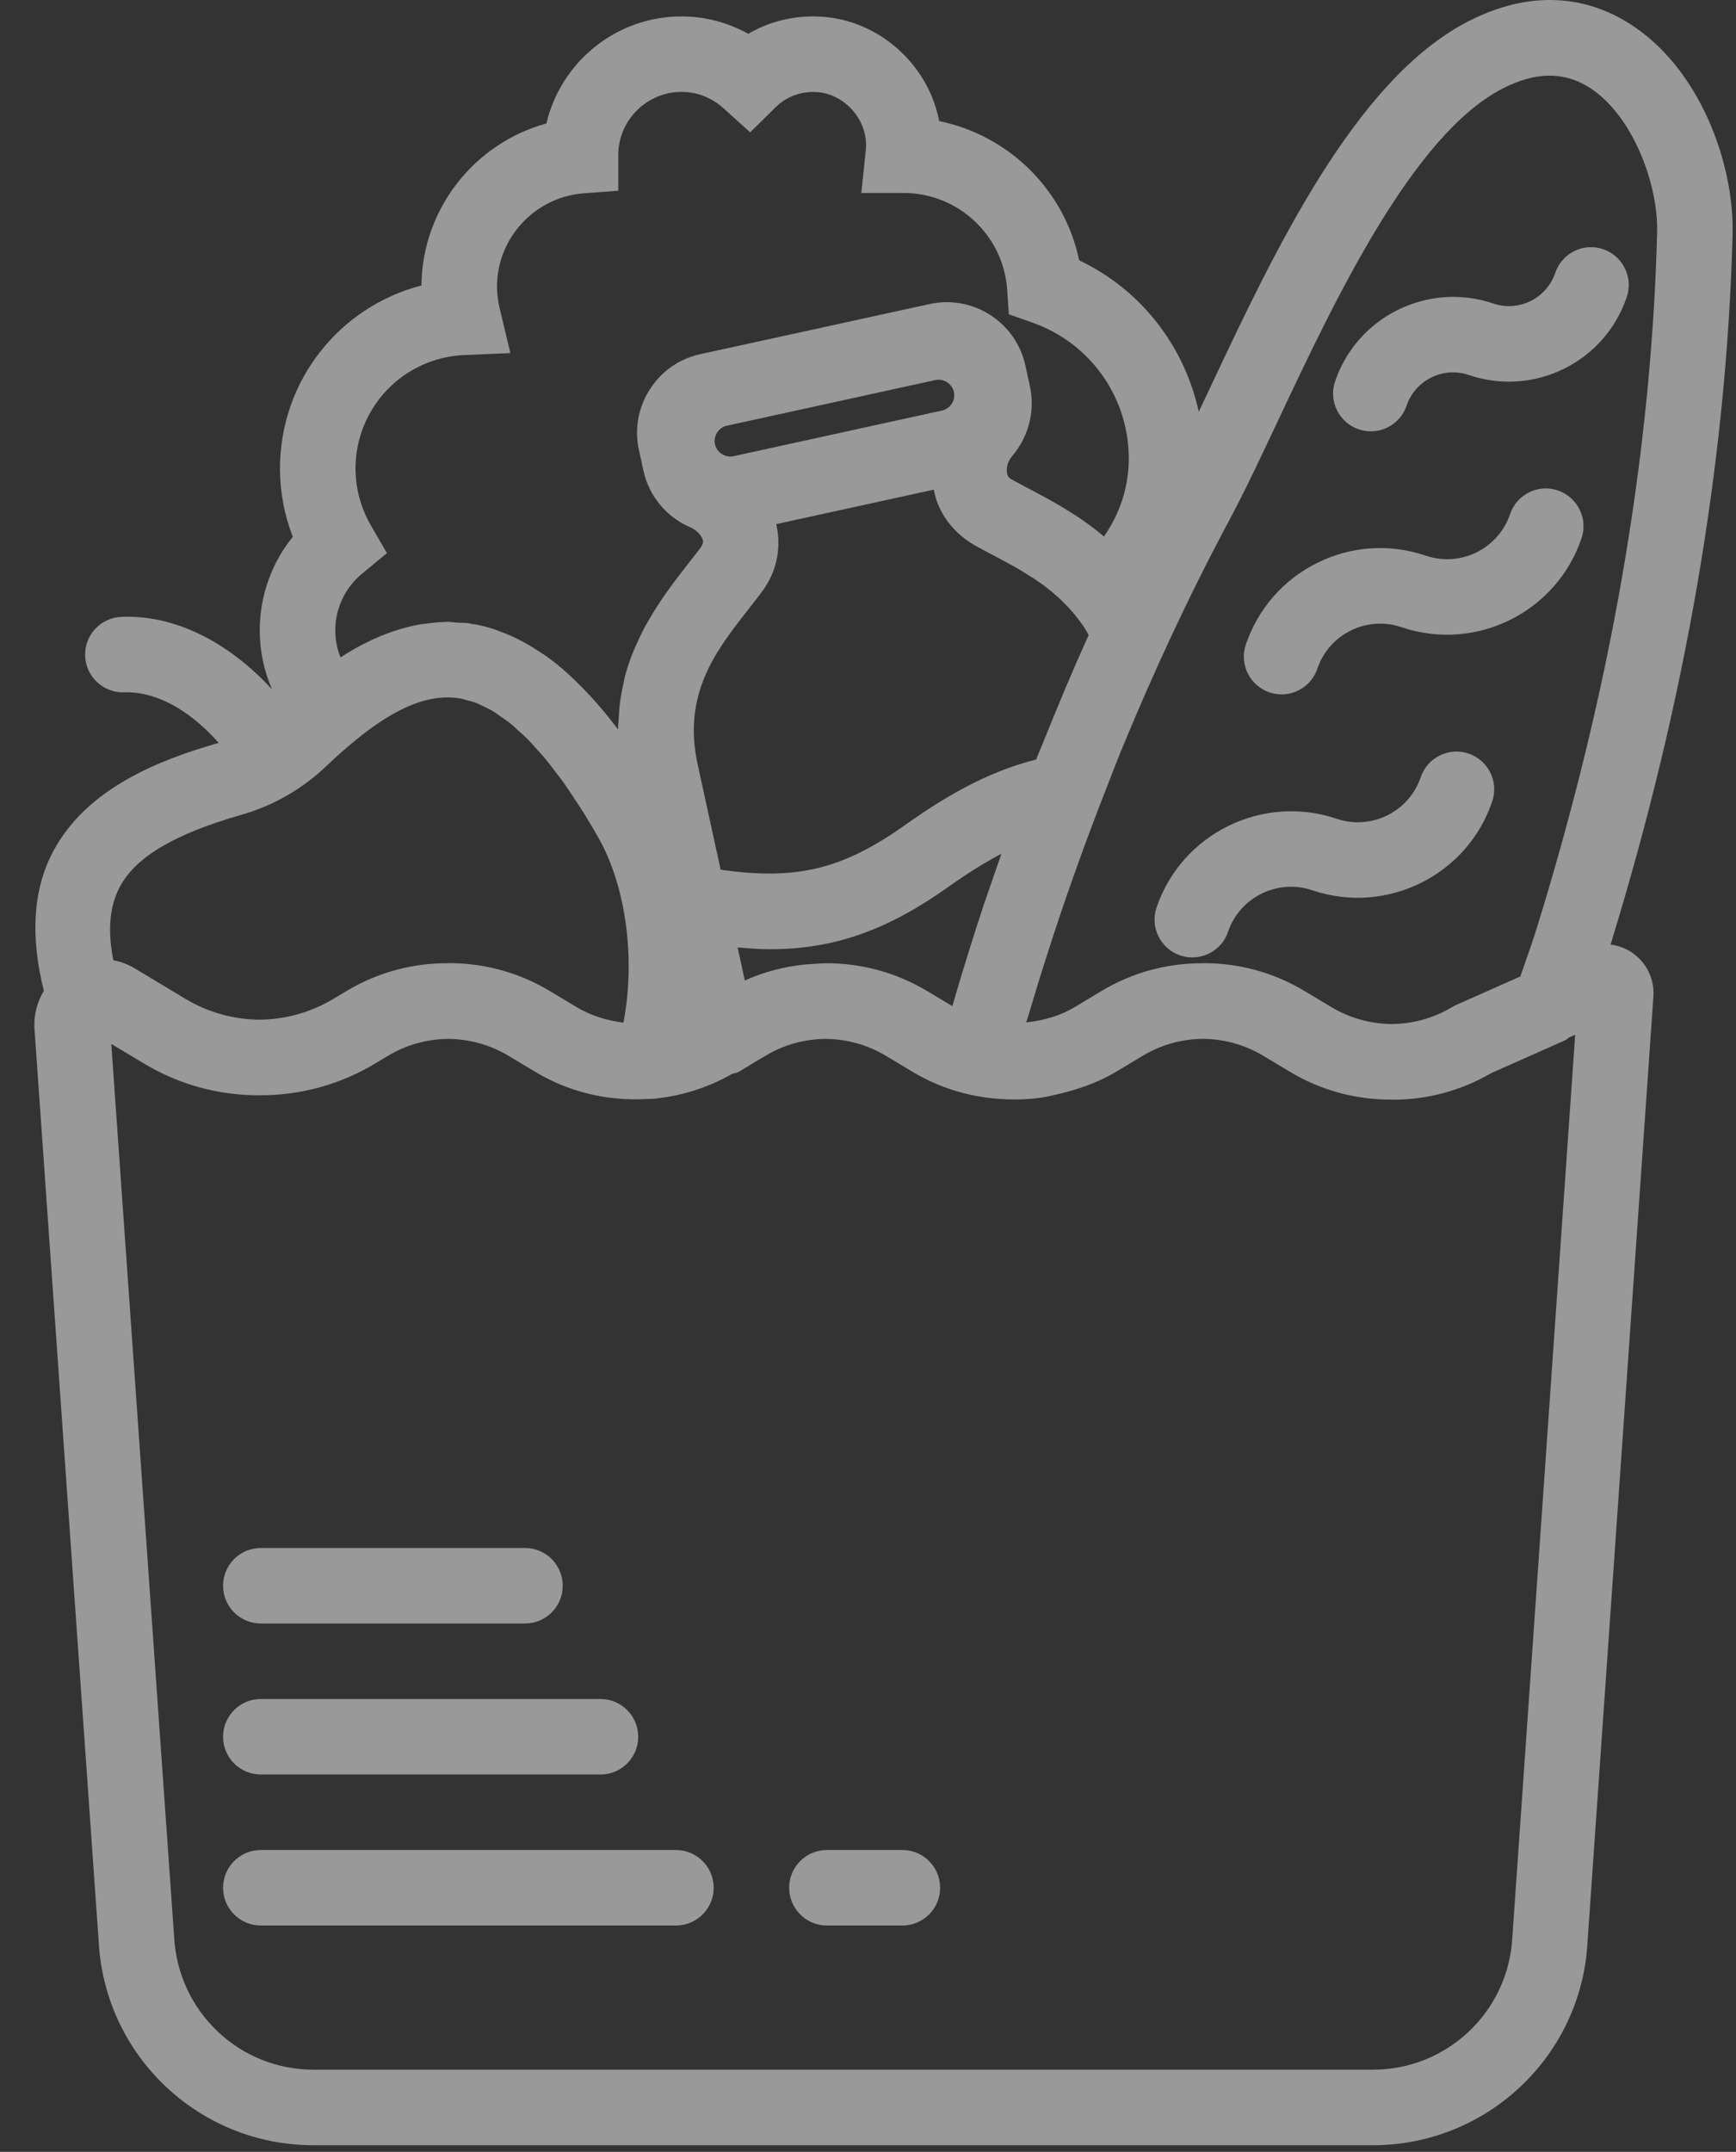 <?xml version="1.0" encoding="UTF-8"?>
<svg width="46px" height="57px" viewBox="0 0 46 57" version="1.1" xmlns="http://www.w3.org/2000/svg" xmlns:xlink="http://www.w3.org/1999/xlink">
    <rect x="0" y="0" width="46" height="57" fill="#333333" stroke="none"/>
    <!-- Generator: sketchtool 47.1 (45422) - http://www.bohemiancoding.com/sketch -->
    <title>E0425088-C0D2-4297-9466-3FD570E9B623</title>
    <desc>Created with sketchtool.</desc>
    <defs></defs>
    <g id="Project" stroke="none" stroke-width="1" fill="none" fill-rule="evenodd" opacity="0.5">
        <g id="1.0-Home" transform="translate(-278, -487)" fill-rule="nonzero" fill="#FFFFFF">
            <g id="Blocco-eventi" transform="translate(261, 464)">
                <g id="008-groceries" transform="translate(17, 23)">
                    <path d="M31.272,25.308 C31.378,25.344 31.487,25.361 31.593,25.361 C32.01,25.361 32.399,25.099 32.54,24.682 C32.853,23.764 33.854,23.271 34.772,23.582 C36.734,24.246 38.875,23.193 39.54,21.23 C39.718,20.708 39.438,20.139 38.915,19.961 C38.39,19.784 37.824,20.064 37.646,20.587 C37.334,21.506 36.333,21.999 35.414,21.687 C33.455,21.026 31.312,22.077 30.646,24.039 C30.469,24.561 30.749,25.13 31.272,25.308 Z" id="Shape"></path>
                    <path d="M33.638,18.34 C33.744,18.376 33.853,18.393 33.959,18.393 C34.376,18.393 34.765,18.131 34.906,17.714 C35.057,17.269 35.372,16.909 35.794,16.701 C36.216,16.493 36.693,16.463 37.138,16.614 C39.1,17.278 41.24,16.225 41.906,14.261 C42.084,13.739 41.803,13.17 41.281,12.992 C40.758,12.812 40.19,13.095 40.013,13.618 C39.701,14.538 38.702,15.031 37.781,14.719 C36.829,14.396 35.81,14.462 34.91,14.907 C34.01,15.351 33.336,16.12 33.013,17.071 C32.834,17.594 33.115,18.162 33.638,18.34 Z" id="Shape"></path>
                    <path d="M36.002,11.372 C36.109,11.408 36.217,11.425 36.324,11.425 C36.741,11.425 37.13,11.163 37.271,10.746 C37.501,10.068 38.242,9.703 38.919,9.933 C39.754,10.216 40.649,10.158 41.44,9.769 C42.23,9.379 42.821,8.705 43.105,7.87 C43.283,7.348 43.003,6.779 42.48,6.601 C41.955,6.422 41.389,6.704 41.211,7.227 C41.099,7.556 40.866,7.822 40.555,7.975 C40.244,8.128 39.892,8.151 39.562,8.038 C37.84,7.457 35.961,8.381 35.377,10.102 C35.2,10.626 35.479,11.194 36.002,11.372 Z" id="Shape"></path>
                    <path d="M43.246,25.234 C43.072,25.115 42.876,25.047 42.676,25.021 C44.663,18.564 45.753,12.238 45.909,6.213 C45.958,4.318 45.032,1.788 43.165,0.617 C42.269,0.054 40.801,-0.41 38.895,0.571 C35.908,2.112 33.772,6.645 32.056,10.289 C31.957,10.499 31.86,10.704 31.764,10.907 C31.385,9.164 30.233,7.673 28.595,6.895 C28.209,5.039 26.737,3.585 24.887,3.208 C24.867,3.104 24.842,3.002 24.811,2.899 C24.43,1.597 23.281,0.617 21.952,0.459 C21.203,0.37 20.461,0.525 19.827,0.896 C19.287,0.595 18.681,0.435 18.059,0.435 C16.32,0.435 14.859,1.648 14.478,3.271 C12.577,3.789 11.183,5.534 11.168,7.562 C8.999,8.122 7.419,10.082 7.419,12.413 C7.419,13.031 7.535,13.643 7.758,14.22 C7.195,14.915 6.883,15.785 6.883,16.698 C6.883,17.246 6.996,17.774 7.209,18.262 C6.21,17.172 4.804,16.281 3.225,16.339 C2.673,16.357 2.239,16.818 2.256,17.37 C2.273,17.911 2.717,18.339 3.255,18.339 C3.289,18.34 3.32,18.337 3.352,18.337 C4.289,18.337 5.16,18.957 5.794,19.677 C4.208,20.134 2.296,20.878 1.404,22.56 C0.867,23.575 0.804,24.82 1.162,26.246 C0.989,26.535 0.894,26.871 0.912,27.229 L2.614,51.416 C2.769,54.449 5.269,56.824 8.305,56.824 L36.376,56.824 C39.412,56.824 41.912,54.449 42.066,51.434 L43.811,26.406 C43.811,26.4 43.812,26.394 43.812,26.388 C43.84,25.927 43.627,25.496 43.246,25.234 Z M32.58,13.767 C32.976,13.028 33.408,12.112 33.865,11.141 C35.368,7.949 37.428,3.578 39.811,2.348 C40.681,1.9 41.43,1.891 42.102,2.31 C43.261,3.038 43.943,4.875 43.91,6.161 C43.757,12.073 42.677,18.295 40.699,24.655 C40.634,24.864 40.49,25.286 40.285,25.865 L38.581,26.622 C38.544,26.639 38.508,26.657 38.473,26.679 C37.981,26.974 37.429,27.12 36.877,27.126 C36.325,27.12 35.774,26.974 35.282,26.679 L34.569,26.251 C33.749,25.759 32.83,25.513 31.911,25.513 C31.9,25.513 31.889,25.515 31.877,25.515 C30.947,25.509 30.015,25.752 29.185,26.251 L28.473,26.679 C28.076,26.917 27.637,27.033 27.193,27.083 C27.218,26.996 27.247,26.911 27.273,26.825 C27.547,25.894 27.841,24.976 28.149,24.065 C28.266,23.719 28.388,23.375 28.51,23.032 C28.767,22.309 29.036,21.595 29.314,20.886 C29.438,20.569 29.559,20.249 29.687,19.935 C30.559,17.808 31.521,15.745 32.58,13.767 Z M19.832,16.139 C19.949,15.989 20.063,15.843 20.171,15.701 C20.171,15.699 20.172,15.698 20.173,15.697 C20.252,15.592 20.321,15.483 20.379,15.374 C20.625,14.911 20.683,14.391 20.569,13.883 L24.743,12.97 C24.771,13.098 24.801,13.225 24.849,13.343 C25.036,13.801 25.37,14.182 25.835,14.448 C25.987,14.532 26.146,14.616 26.31,14.703 C26.445,14.774 26.58,14.848 26.716,14.922 C26.781,14.957 26.847,14.992 26.912,15.028 C27.031,15.095 27.146,15.169 27.262,15.242 C27.361,15.303 27.459,15.366 27.555,15.433 C27.666,15.51 27.772,15.595 27.878,15.681 C27.971,15.757 28.06,15.84 28.148,15.925 C28.243,16.018 28.337,16.113 28.424,16.217 C28.578,16.401 28.726,16.592 28.847,16.821 C28.423,17.757 28.024,18.712 27.638,19.675 C27.578,19.824 27.514,19.969 27.455,20.118 C26.359,20.396 25.3,20.916 23.992,21.847 C22.344,23.018 21.117,23.329 19.095,23.036 L18.488,20.257 C18.076,18.378 18.969,17.24 19.832,16.139 Z M24.791,10.066 C24.817,10.061 24.843,10.058 24.869,10.058 C25.058,10.058 25.235,10.193 25.276,10.383 C25.308,10.527 25.254,10.64 25.218,10.695 C25.183,10.749 25.104,10.844 24.961,10.875 L19.437,12.084 C19.217,12.132 18.993,11.986 18.945,11.768 C18.897,11.549 19.042,11.324 19.261,11.276 L22.196,10.634 L24.791,10.066 Z M21.559,25.533 C21.483,25.538 21.406,25.54 21.33,25.548 C20.785,25.603 20.247,25.741 19.736,25.971 L19.545,25.096 C19.833,25.12 20.12,25.144 20.389,25.144 C22.133,25.144 23.537,24.625 25.151,23.477 C25.659,23.115 26.109,22.841 26.537,22.614 C26.445,22.875 26.354,23.135 26.265,23.397 C26.201,23.585 26.132,23.77 26.07,23.959 C25.776,24.849 25.496,25.746 25.235,26.651 L24.57,26.253 C23.75,25.761 22.831,25.515 21.912,25.515 C21.9,25.515 21.887,25.517 21.875,25.517 C21.769,25.515 21.664,25.527 21.559,25.533 Z M9.598,15.192 L10.253,14.652 L9.828,13.919 C9.562,13.459 9.421,12.939 9.421,12.413 C9.421,10.793 10.69,9.472 12.31,9.404 L13.524,9.353 L13.241,8.171 C13.193,7.973 13.169,7.778 13.169,7.593 C13.169,6.305 14.175,5.22 15.459,5.122 L16.383,5.052 L16.383,4.057 C16.412,3.158 17.153,2.435 18.06,2.435 C18.582,2.435 18.956,2.673 19.177,2.873 L19.878,3.506 L20.55,2.842 C20.858,2.538 21.281,2.396 21.717,2.446 C22.253,2.509 22.737,2.927 22.893,3.464 C22.946,3.644 22.961,3.818 22.94,3.995 L22.823,5.112 L23.949,5.112 C25.386,5.112 26.588,6.235 26.687,7.669 L26.732,8.326 L27.353,8.544 C28.916,9.093 29.944,10.572 29.909,12.227 C29.894,12.934 29.666,13.615 29.253,14.212 C28.584,13.644 27.863,13.261 27.257,12.942 C27.1,12.859 26.948,12.779 26.795,12.694 C26.752,12.67 26.7,12.628 26.682,12.523 C26.658,12.379 26.712,12.206 26.821,12.079 C27.257,11.573 27.432,10.883 27.291,10.232 L27.17,9.681 C27.049,9.125 26.717,8.65 26.237,8.342 C25.758,8.035 25.188,7.932 24.633,8.054 L24.365,8.113 C24.362,8.114 24.359,8.113 24.356,8.114 L21.421,8.756 L18.557,9.381 C18.002,9.502 17.527,9.833 17.219,10.314 C16.911,10.793 16.809,11.364 16.93,11.919 L16.99,12.191 C16.99,12.192 16.99,12.193 16.99,12.194 C16.99,12.195 16.991,12.196 16.991,12.198 L17.05,12.469 C17.195,13.135 17.658,13.696 18.287,13.966 C18.443,14.033 18.573,14.16 18.618,14.289 C18.644,14.363 18.629,14.401 18.571,14.497 C18.571,14.497 18.571,14.497 18.571,14.498 C18.472,14.631 18.365,14.766 18.256,14.905 C18.146,15.045 18.032,15.192 17.916,15.344 C17.877,15.395 17.84,15.448 17.801,15.5 C17.718,15.613 17.635,15.728 17.553,15.848 C17.508,15.913 17.465,15.98 17.421,16.048 C17.345,16.165 17.272,16.286 17.2,16.41 C17.158,16.482 17.117,16.553 17.077,16.628 C17.002,16.768 16.934,16.915 16.867,17.065 C16.838,17.129 16.807,17.19 16.781,17.257 C16.693,17.475 16.615,17.703 16.553,17.943 C16.543,17.981 16.539,18.022 16.53,18.061 C16.482,18.265 16.443,18.476 16.418,18.696 C16.408,18.784 16.406,18.876 16.4,18.967 C16.392,19.085 16.377,19.197 16.377,19.32 C16.373,19.315 16.369,19.31 16.365,19.305 C16.351,19.287 16.337,19.271 16.324,19.253 C16.15,19.024 15.976,18.813 15.801,18.613 C15.746,18.55 15.69,18.489 15.634,18.429 C15.487,18.27 15.34,18.121 15.192,17.981 C15.144,17.936 15.096,17.887 15.047,17.843 C14.86,17.676 14.672,17.523 14.483,17.387 C14.43,17.349 14.376,17.317 14.323,17.281 C14.181,17.186 14.039,17.098 13.895,17.02 C13.825,16.982 13.756,16.945 13.685,16.911 C13.536,16.838 13.386,16.776 13.235,16.722 C13.185,16.704 13.135,16.68 13.085,16.664 C12.921,16.612 12.756,16.57 12.59,16.539 C12.571,16.535 12.552,16.537 12.533,16.534 C12.499,16.528 12.466,16.515 12.432,16.51 C12.316,16.493 12.206,16.5 12.092,16.492 C12.012,16.487 11.933,16.47 11.853,16.47 C11.829,16.47 11.804,16.476 11.779,16.476 C11.624,16.478 11.474,16.496 11.323,16.515 C11.248,16.525 11.173,16.531 11.098,16.545 C10.901,16.581 10.71,16.631 10.521,16.691 C10.492,16.7 10.464,16.707 10.435,16.717 C9.937,16.886 9.465,17.125 9.023,17.414 C8.932,17.189 8.884,16.947 8.884,16.698 C8.885,16.113 9.145,15.564 9.598,15.192 Z M3.173,23.495 C3.596,22.698 4.623,22.09 6.406,21.58 C7.24,21.342 8.014,20.897 8.642,20.297 C8.927,20.024 9.194,19.793 9.452,19.583 C10.258,18.928 10.953,18.572 11.582,18.491 C11.596,18.489 11.61,18.487 11.624,18.486 C11.823,18.464 12.016,18.47 12.203,18.503 C12.252,18.512 12.302,18.529 12.352,18.542 C12.445,18.565 12.537,18.588 12.63,18.625 C12.69,18.648 12.75,18.683 12.811,18.711 C12.898,18.753 12.984,18.791 13.071,18.844 C13.139,18.885 13.207,18.938 13.275,18.985 C13.356,19.042 13.437,19.094 13.519,19.16 C13.595,19.221 13.671,19.295 13.747,19.364 C13.823,19.433 13.899,19.496 13.975,19.573 C14.059,19.658 14.144,19.757 14.229,19.852 C14.298,19.929 14.367,20 14.437,20.083 C14.532,20.197 14.628,20.327 14.724,20.453 C14.785,20.533 14.845,20.605 14.906,20.69 C15.015,20.842 15.125,21.011 15.235,21.179 C15.283,21.253 15.332,21.319 15.38,21.395 C15.539,21.646 15.699,21.913 15.86,22.197 C16.596,23.496 16.84,25.415 16.52,27.086 C16.467,27.081 16.415,27.073 16.362,27.065 C15.981,27 15.614,26.878 15.28,26.678 L14.567,26.25 C13.747,25.758 12.828,25.512 11.909,25.512 C11.898,25.512 11.887,25.514 11.875,25.514 C10.945,25.508 10.013,25.751 9.183,26.25 L8.836,26.458 C8.231,26.821 7.553,27.004 6.875,27.01 C6.196,27.004 5.519,26.822 4.914,26.458 L3.569,25.65 C3.569,25.65 3.568,25.65 3.568,25.649 C3.391,25.544 3.2,25.472 3.004,25.436 C2.847,24.645 2.903,24.005 3.173,23.495 Z M40.074,51.313 C39.973,53.281 38.35,54.823 36.38,54.823 L8.308,54.823 C6.337,54.823 4.715,53.281 4.613,51.294 L2.949,27.652 L3.819,28.174 C4.762,28.74 5.821,29.018 6.877,29.012 C7.934,29.018 8.992,28.74 9.935,28.174 L10.282,27.966 C10.774,27.67 11.325,27.524 11.877,27.518 C12.429,27.524 12.98,27.67 13.473,27.966 L14.186,28.394 C15.088,28.935 16.11,29.167 17.12,29.112 C17.21,29.108 17.3,29.108 17.391,29.1 C17.402,29.099 17.412,29.093 17.424,29.092 C18.107,29.015 18.777,28.8 19.395,28.448 C19.453,28.427 19.515,28.426 19.569,28.394 L20.282,27.966 C20.774,27.67 21.325,27.524 21.877,27.518 C22.429,27.524 22.98,27.67 23.473,27.966 L24.186,28.394 C24.943,28.847 25.785,29.082 26.632,29.117 C26.649,29.118 26.667,29.12 26.684,29.12 C26.976,29.129 27.268,29.12 27.558,29.079 C27.724,29.058 27.885,29.016 28.048,28.979 C28.127,28.96 28.206,28.943 28.284,28.92 C28.728,28.797 29.163,28.636 29.568,28.393 L29.568,28.393 L30.281,27.965 C30.773,27.669 31.324,27.523 31.876,27.517 C32.428,27.523 32.979,27.669 33.472,27.965 L34.185,28.393 C35.011,28.888 35.938,29.131 36.864,29.127 C36.879,29.127 36.895,29.13 36.91,29.13 C37.808,29.13 38.707,28.896 39.513,28.426 L41.475,27.554 C41.517,27.535 41.547,27.499 41.586,27.475 L41.739,27.407 L40.074,51.313 Z" id="Shape"></path>
                    <path d="M6.911,43.004 L13.911,43.004 C14.463,43.004 14.911,42.557 14.911,42.004 C14.911,41.451 14.463,41.004 13.911,41.004 L6.911,41.004 C6.359,41.004 5.911,41.451 5.911,42.004 C5.911,42.557 6.359,43.004 6.911,43.004 Z" id="Shape"></path>
                    <path d="M6.911,47.004 L15.911,47.004 C16.463,47.004 16.911,46.557 16.911,46.004 C16.911,45.451 16.463,45.004 15.911,45.004 L6.911,45.004 C6.359,45.004 5.911,45.451 5.911,46.004 C5.911,46.557 6.359,47.004 6.911,47.004 Z" id="Shape"></path>
                    <path d="M17.911,49.004 L6.911,49.004 C6.359,49.004 5.911,49.451 5.911,50.004 C5.911,50.557 6.359,51.004 6.911,51.004 L17.911,51.004 C18.463,51.004 18.911,50.557 18.911,50.004 C18.911,49.451 18.463,49.004 17.911,49.004 Z" id="Shape"></path>
                    <path d="M23.911,49.004 L21.911,49.004 C21.359,49.004 20.911,49.451 20.911,50.004 C20.911,50.557 21.359,51.004 21.911,51.004 L23.911,51.004 C24.463,51.004 24.911,50.557 24.911,50.004 C24.911,49.451 24.463,49.004 23.911,49.004 Z" id="Shape"></path>
                </g>
            </g>
        </g>
    </g>
</svg>